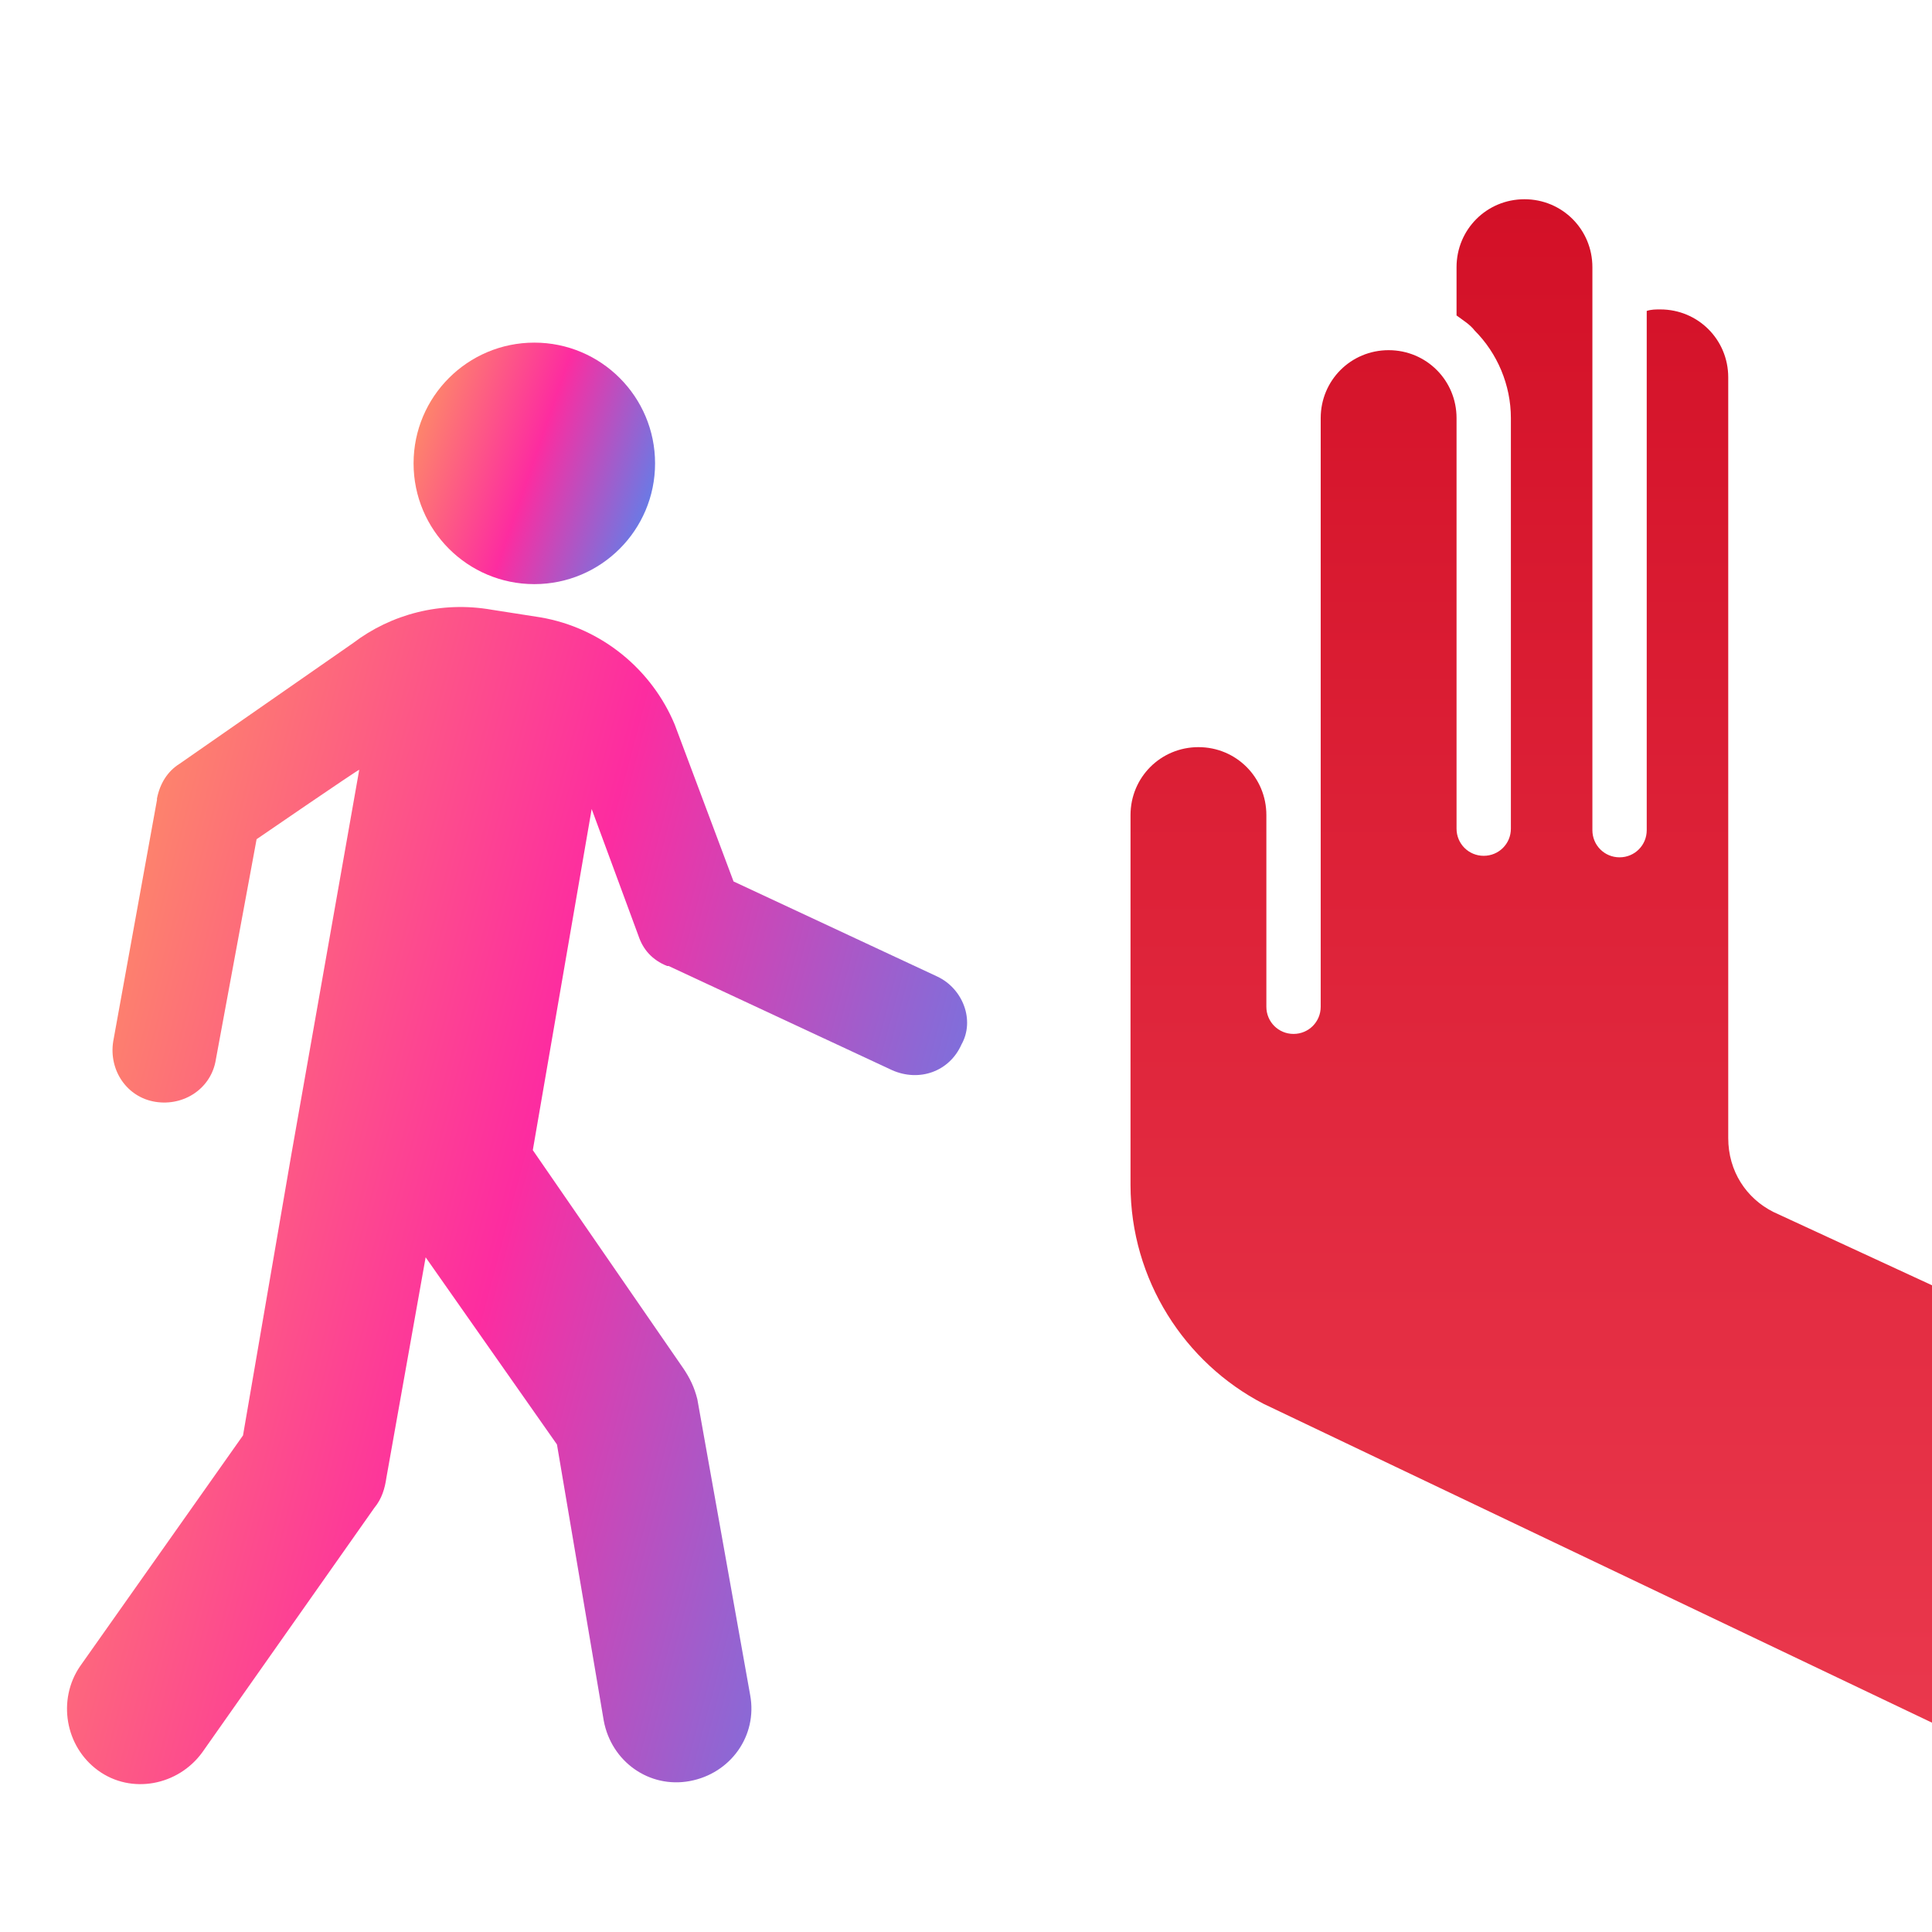 <svg width="128" height="128" viewBox="0 0 128 128" fill="none" xmlns="http://www.w3.org/2000/svg">
<g clip-path="url(#clip0_866_1846)">
<path d="M117.5 80.3C115.7 79.4 114.5 77.6 114.5 75.4V25C114.5 22.5 112.5 20.5 110 20.5C109.7 20.5 109.4 20.5 109.1 20.6V55C109.1 56 108.3 56.8 107.3 56.8C106.3 56.8 105.5 56 105.5 55V17.7C105.5 15.2 103.5 13.2 101 13.2C98.5 13.2 96.5 15.2 96.5 17.7V20.9C96.9 21.2 97.4 21.5 97.7 21.9C99.2 23.4 100.1 25.5 100.1 27.7V54.9C100.1 55.9 99.3 56.7 98.3 56.7C97.3 56.7 96.5 55.9 96.5 54.9V27.7C96.5 25.2 94.5 23.2 92 23.2C89.5 23.2 87.5 25.2 87.5 27.7V66.7C87.5 67.7 86.7 68.5 85.7 68.5C84.7 68.5 83.9 67.7 83.9 66.7V54C83.9 51.5 81.9 49.5 79.4 49.5C76.9 49.5 74.9 51.5 74.9 54V78.5C74.9 84.8 78.5 90.3 83.7 93L129.4 114.8V85.8L117.5 80.3Z" fill="url(#paint0_linear_866_1846)"/>
<path d="M35.4 38.7C39.819 38.7 43.4 35.118 43.4 30.7C43.4 26.282 39.819 22.7 35.4 22.7C30.982 22.7 27.4 26.282 27.4 30.7C27.4 35.118 30.982 38.7 35.4 38.7Z" fill="url(#paint1_linear_866_1846)"/>
<path d="M62.1 64.7L48.6 58.4L44.7 48C43.2 44.4 39.9 41.6 35.8 40.9L32.6 40.4C29.2 39.8 25.9 40.7 23.4 42.6L11.9 50.6C11.1 51.1 10.6 51.9 10.4 52.9V53L7.5 69C7.2 70.9 8.4 72.7 10.3 73C12.2 73.3 14 72.1 14.3 70.2L17 55.6C17 55.6 23.7 51 23.8 51L19.3 76.5L16.1 95.1L5.3 110.4C3.8 112.6 4.3 115.7 6.5 117.3C8.7 118.9 11.8 118.3 13.4 116.1L24.8 99.9C25.3 99.3 25.5 98.6 25.6 97.9L28.2 83.3L36.9 95.7L40 114C40.5 116.7 43 118.5 45.7 118C48.4 117.5 50.2 115 49.7 112.3L46.2 92.7C46 91.9 45.7 91.3 45.3 90.7L35.3 76.2L39.2 53.6L42.3 62C42.6 62.9 43.2 63.6 44.2 64H44.3L59.1 70.9C60.9 71.7 62.9 71 63.7 69.2C64.6 67.6 63.8 65.5 62.1 64.7Z" fill="url(#paint2_linear_866_1846)"/>
</g>
<defs>
<linearGradient id="paint0_linear_866_1846" x1="74.9" y1="13.2" x2="74.9" y2="114.8" gradientUnits="userSpaceOnUse">
<stop stop-color="#D31027"/>
<stop offset="1" stop-color="#EA384D"/>
</linearGradient>
<linearGradient id="paint1_linear_866_1846" x1="27.4" y1="22.7" x2="47.5" y2="29.651" gradientUnits="userSpaceOnUse">
<stop stop-color="#FD9D5D"/>
<stop offset="0.474" stop-color="#FD2CA0"/>
<stop offset="1" stop-color="#3397FF"/>
</linearGradient>
<linearGradient id="paint2_linear_866_1846" x1="4.439" y1="40.216" x2="82.831" y2="60.944" gradientUnits="userSpaceOnUse">
<stop stop-color="#FD9D5D"/>
<stop offset="0.474" stop-color="#FD2CA0"/>
<stop offset="1" stop-color="#3397FF"/>
</linearGradient>
<clipPath id="clip0_866_1846">
<rect width="128" height="128" fill="white"/>
</clipPath>
</defs>
</svg>
